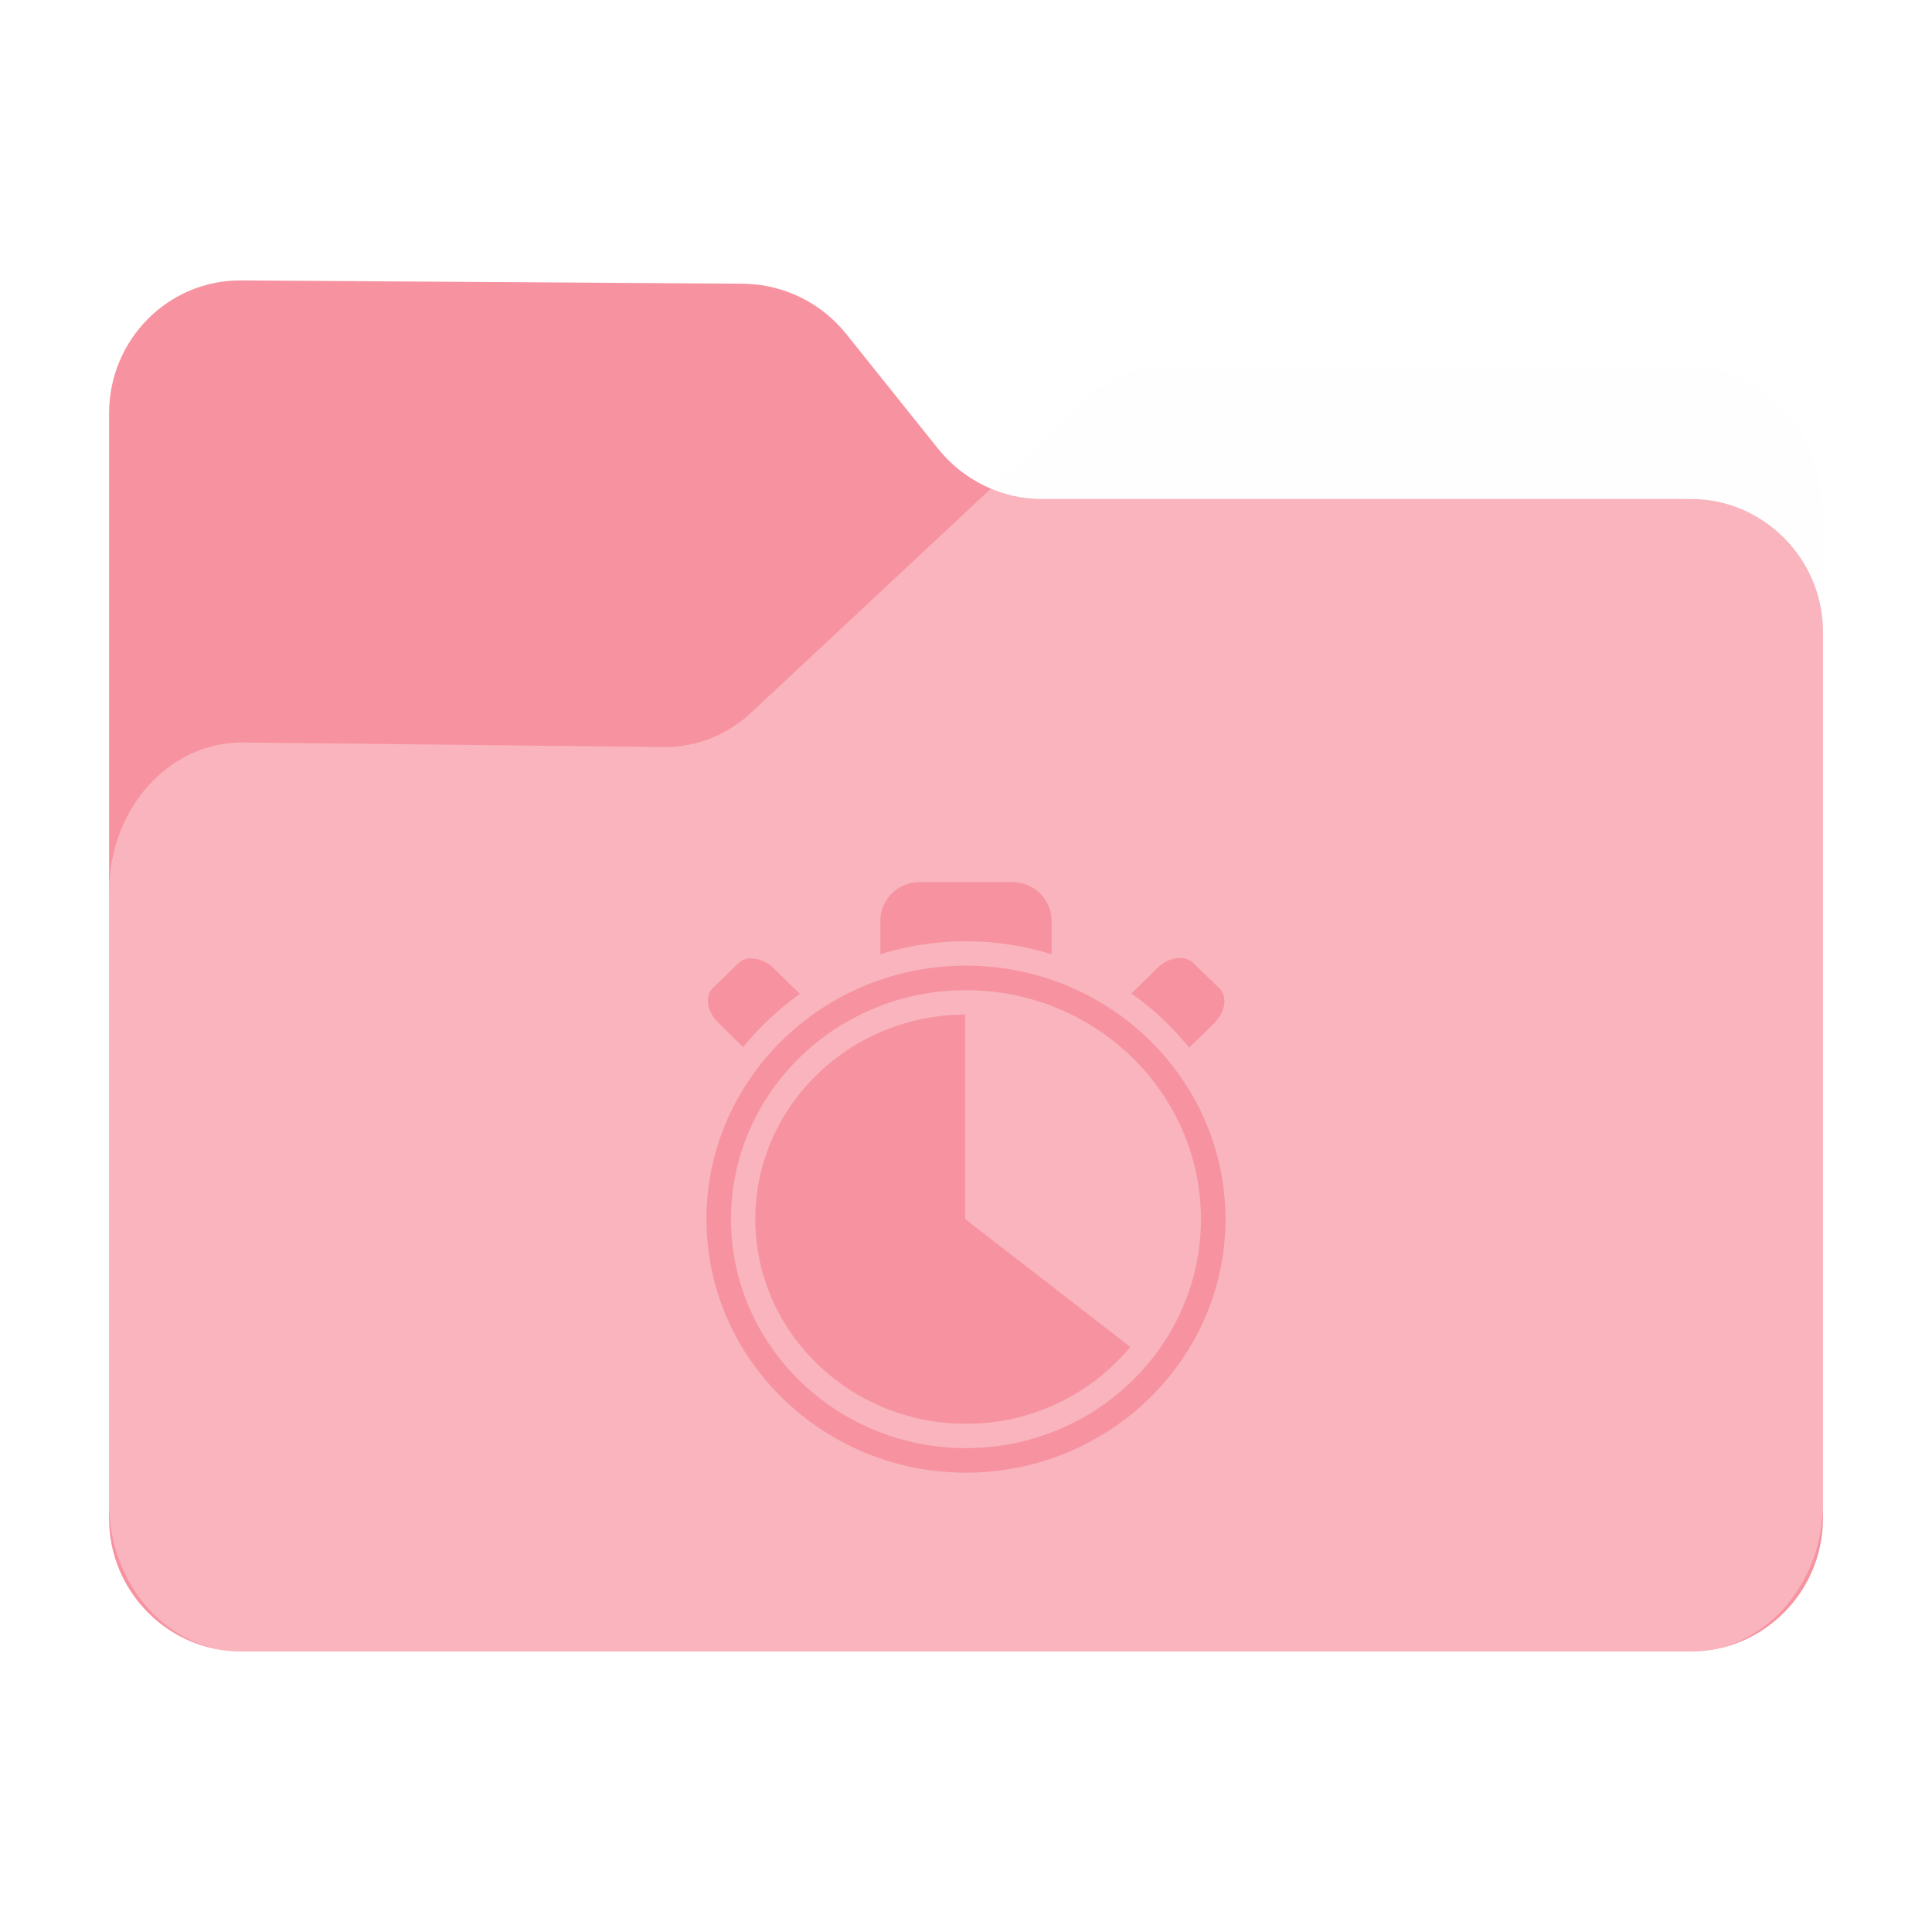 <?xml version="1.0" encoding="UTF-8" standalone="no"?>
<svg
   fill="none"
   viewBox="0 0 64 64"
   version="1.1"
   id="svg36"
   sodipodi:docname="folder-temp.svg"
   inkscape:version="1.2.1 (9c6d41e410, 2022-07-14)"
   width="64"
   height="64"
   xml:space="preserve"
   xmlns:inkscape="http://www.inkscape.org/namespaces/inkscape"
   xmlns:sodipodi="http://sodipodi.sourceforge.net/DTD/sodipodi-0.dtd"
   xmlns="http://www.w3.org/2000/svg"
   xmlns:svg="http://www.w3.org/2000/svg"><sodipodi:namedview
     id="namedview38"
     pagecolor="#bfbfbf"
     bordercolor="#666666"
     borderopacity="1.0"
     inkscape:showpageshadow="2"
     inkscape:pageopacity="0"
     inkscape:pagecheckerboard="0"
     inkscape:deskcolor="#d1d1d1"
     showgrid="false"
     inkscape:zoom="5.6568542"
     inkscape:cx="-17.235728"
     inkscape:cy="44.901281"
     inkscape:window-width="1920"
     inkscape:window-height="1052"
     inkscape:window-x="0"
     inkscape:window-y="28"
     inkscape:window-maximized="1"
     inkscape:current-layer="svg36" /><path
     id="shadow"
     style="opacity:0.1;fill:black;fill-opacity:1;stroke-width:0.101;filter:url(#blur)"
     d="M 6.652,7.998 C 4.081,7.969 2,10.063 2,12.652 V 29.397 50.811 51.344 c 0,2.4 1.829,4.391 4.152,4.631 0.155,0.018 0.312,0.027 0.471,0.027 h 50.756 c 0.159,0 0.316,-0.009 0.471,-0.027 C 60.173,55.735 62,53.744 62,51.344 V 50.811 20.305 16.192 c 0,-2.855 -2.079,-5.189 -4.621,-5.189 H 39.121 c -1.069,0 -2.136,0.421 -2.945,1.199 l -3.299,3.082 c -0.705,-0.297 -1.344,-0.761 -1.844,-1.379 L 27.797,9.86 C 26.93,8.783 25.631,8.144 24.244,8.115 Z"
     transform="matrix(0.946,0,0,0.946,1.721,1.721)" /><path
     d="m 3.613,13.694 v 36.61 c 0,2.422 1.968,4.404 4.374,4.404 h 48.027 c 2.405,0 4.374,-1.982 4.374,-4.404 V 20.933 c 0,-2.422 -1.968,-4.404 -4.374,-4.404 h -21.512 c -1.312,0 -2.569,-0.606 -3.417,-1.652 L 28.023,11.051 C 27.203,10.033 25.973,9.427 24.661,9.399 L 8.014,9.289 C 5.581,9.262 3.613,11.244 3.613,13.694 Z"
     fill="#f793a0"
     id="back"
     style="stroke-width:0.095" /><path
     d="m 3.613,29.537 v 20.262 c 0,2.702 1.968,4.912 4.374,4.912 h 48.027 c 2.405,0 4.374,-2.21 4.374,-4.912 V 17.043 c 0,-2.702 -1.968,-4.912 -4.374,-4.912 H 38.738 c -1.011,0 -2.023,0.399 -2.788,1.136 L 24.879,23.612 c -0.793,0.737 -1.804,1.136 -2.843,1.136 L 8.014,24.595 c -2.433,0 -4.401,2.21 -4.401,4.943 z"
     fill="#ffffff"
     fill-opacity="0.31"
     id="front"
     style="stroke-width:0.095" /><defs
     id="defs"><filter
       inkscape:collect="always"
       style="color-interpolation-filters:sRGB"
       id="blur"
       x="-0.011"
       y="-0.013"
       width="1.022"
       height="1.027"><feGaussianBlur
         inkscape:collect="always"
         stdDeviation="0.27"
         id="feGaussianBlur925" /></filter><filter
       inkscape:collect="always"
       style="color-interpolation-filters:sRGB"
       id="filter4501"
       x="-0.013"
       y="-0.011"
       width="1.026"
       height="1.023"><feGaussianBlur
         inkscape:collect="always"
         stdDeviation="0.094"
         id="feGaussianBlur4503" /></filter></defs><g
     id="g2291"
     style="fill:#7d5517;fill-opacity:1"
     transform="matrix(0.053,0,0,0.053,-60.188,41.688)">
</g><g
     id="g2293"
     style="fill:#7d5517;fill-opacity:1"
     transform="matrix(0.053,0,0,0.053,-60.188,41.688)">
</g><g
     id="g2295"
     style="fill:#7d5517;fill-opacity:1"
     transform="matrix(0.053,0,0,0.053,-60.188,41.688)">
</g><g
     id="g2297"
     style="fill:#7d5517;fill-opacity:1"
     transform="matrix(0.053,0,0,0.053,-60.188,41.688)">
</g><g
     id="g2299"
     style="fill:#7d5517;fill-opacity:1"
     transform="matrix(0.053,0,0,0.053,-60.188,41.688)">
</g><g
     id="g2301"
     style="fill:#7d5517;fill-opacity:1"
     transform="matrix(0.053,0,0,0.053,-60.188,41.688)">
</g><g
     id="g2303"
     style="fill:#7d5517;fill-opacity:1"
     transform="matrix(0.053,0,0,0.053,-60.188,41.688)">
</g><g
     id="g2305"
     style="fill:#7d5517;fill-opacity:1"
     transform="matrix(0.053,0,0,0.053,-60.188,41.688)">
</g><g
     id="g2307"
     style="fill:#7d5517;fill-opacity:1"
     transform="matrix(0.053,0,0,0.053,-60.188,41.688)">
</g><g
     id="g2309"
     style="fill:#7d5517;fill-opacity:1"
     transform="matrix(0.053,0,0,0.053,-60.188,41.688)">
</g><g
     id="g2311"
     style="fill:#7d5517;fill-opacity:1"
     transform="matrix(0.053,0,0,0.053,-60.188,41.688)">
</g><g
     id="g2313"
     style="fill:#7d5517;fill-opacity:1"
     transform="matrix(0.053,0,0,0.053,-60.188,41.688)">
</g><g
     id="g2315"
     style="fill:#7d5517;fill-opacity:1"
     transform="matrix(0.053,0,0,0.053,-60.188,41.688)">
</g><g
     id="g2317"
     style="fill:#7d5517;fill-opacity:1"
     transform="matrix(0.053,0,0,0.053,-60.188,41.688)">
</g><g
     id="g2319"
     style="fill:#7d5517;fill-opacity:1"
     transform="matrix(0.053,0,0,0.053,-60.188,41.688)">
</g><g
     id="g4507"
     transform="matrix(0.978,0,0,0.978,63.464,0.86)"><path
       fill="black"
       d="m -32.173,31.83 c -4.846,0 -8.788,3.851 -8.788,8.585 0,4.734 3.942,8.585 8.788,8.585 4.846,0 8.788,-3.851 8.788,-8.585 0,-4.734 -3.942,-8.585 -8.788,-8.585 z m 0,16.342 c -4.389,0 -7.96,-3.48 -7.96,-7.757 0,-4.277 3.571,-7.757 7.96,-7.757 4.389,0 7.96,3.48 7.96,7.757 0,4.277 -3.571,7.757 -7.96,7.757 z m -0.025,-7.757 5.589,4.328 a 7.2,7.2 0 0 1 -5.565,2.601 c -3.933,0 -7.132,-3.108 -7.132,-6.929 0,-3.812 3.185,-6.915 7.106,-6.928 v 6.928 z m 0.025,-9.413 a 9.771,9.771 0 0 0 -2.898,0.438 V 30.32 A 1.32,1.32 0 0 1 -33.752,29 h 3.161 a 1.32,1.32 0 0 1 1.316,1.32 v 1.12 a 9.771,9.771 0 0 0 -2.898,-0.438 z m 5.606,1.77 0.875,-0.859 c 0.382,-0.376 0.925,-0.455 1.212,-0.178 l 0.887,0.859 c 0.287,0.277 0.207,0.807 -0.173,1.183 l -0.845,0.828 a 9.611,9.611 0 0 0 -1.955,-1.833 z m -13.152,1.816 -0.843,-0.828 c -0.382,-0.376 -0.466,-0.901 -0.183,-1.173 l 0.871,-0.843 c 0.282,-0.272 0.82,-0.189 1.202,0.187 l 0.872,0.856 a 9.611,9.611 0 0 0 -1.919,1.801 z"
       id="path4499"
       style="opacity:0.2;fill:black;fill-opacity:1;stroke-width:0.043;filter:url(#filter4501)" /><path
       fill="black"
       d="m -32.173,31.83 c -4.846,0 -8.788,3.851 -8.788,8.585 0,4.734 3.942,8.585 8.788,8.585 4.846,0 8.788,-3.851 8.788,-8.585 0,-4.734 -3.942,-8.585 -8.788,-8.585 z m 0,16.342 c -4.389,0 -7.96,-3.48 -7.96,-7.757 0,-4.277 3.571,-7.757 7.96,-7.757 4.389,0 7.96,3.48 7.96,7.757 0,4.277 -3.571,7.757 -7.96,7.757 z m -0.025,-7.757 5.589,4.328 a 7.2,7.2 0 0 1 -5.565,2.601 c -3.933,0 -7.132,-3.108 -7.132,-6.929 0,-3.812 3.185,-6.915 7.106,-6.928 v 6.928 z m 0.025,-9.413 a 9.771,9.771 0 0 0 -2.898,0.438 V 30.32 A 1.32,1.32 0 0 1 -33.752,29 h 3.161 a 1.32,1.32 0 0 1 1.316,1.32 v 1.12 a 9.771,9.771 0 0 0 -2.898,-0.438 z m 5.606,1.77 0.875,-0.859 c 0.382,-0.376 0.925,-0.455 1.212,-0.178 l 0.887,0.859 c 0.287,0.277 0.207,0.807 -0.173,1.183 l -0.845,0.828 a 9.611,9.611 0 0 0 -1.955,-1.833 z m -13.152,1.816 -0.843,-0.828 c -0.382,-0.376 -0.466,-0.901 -0.183,-1.173 l 0.871,-0.843 c 0.282,-0.272 0.82,-0.189 1.202,0.187 l 0.872,0.856 a 9.611,9.611 0 0 0 -1.919,1.801 z"
       id="path4490"
       style="fill:#f793a0;fill-opacity:1;stroke-width:0.043" /></g></svg>
